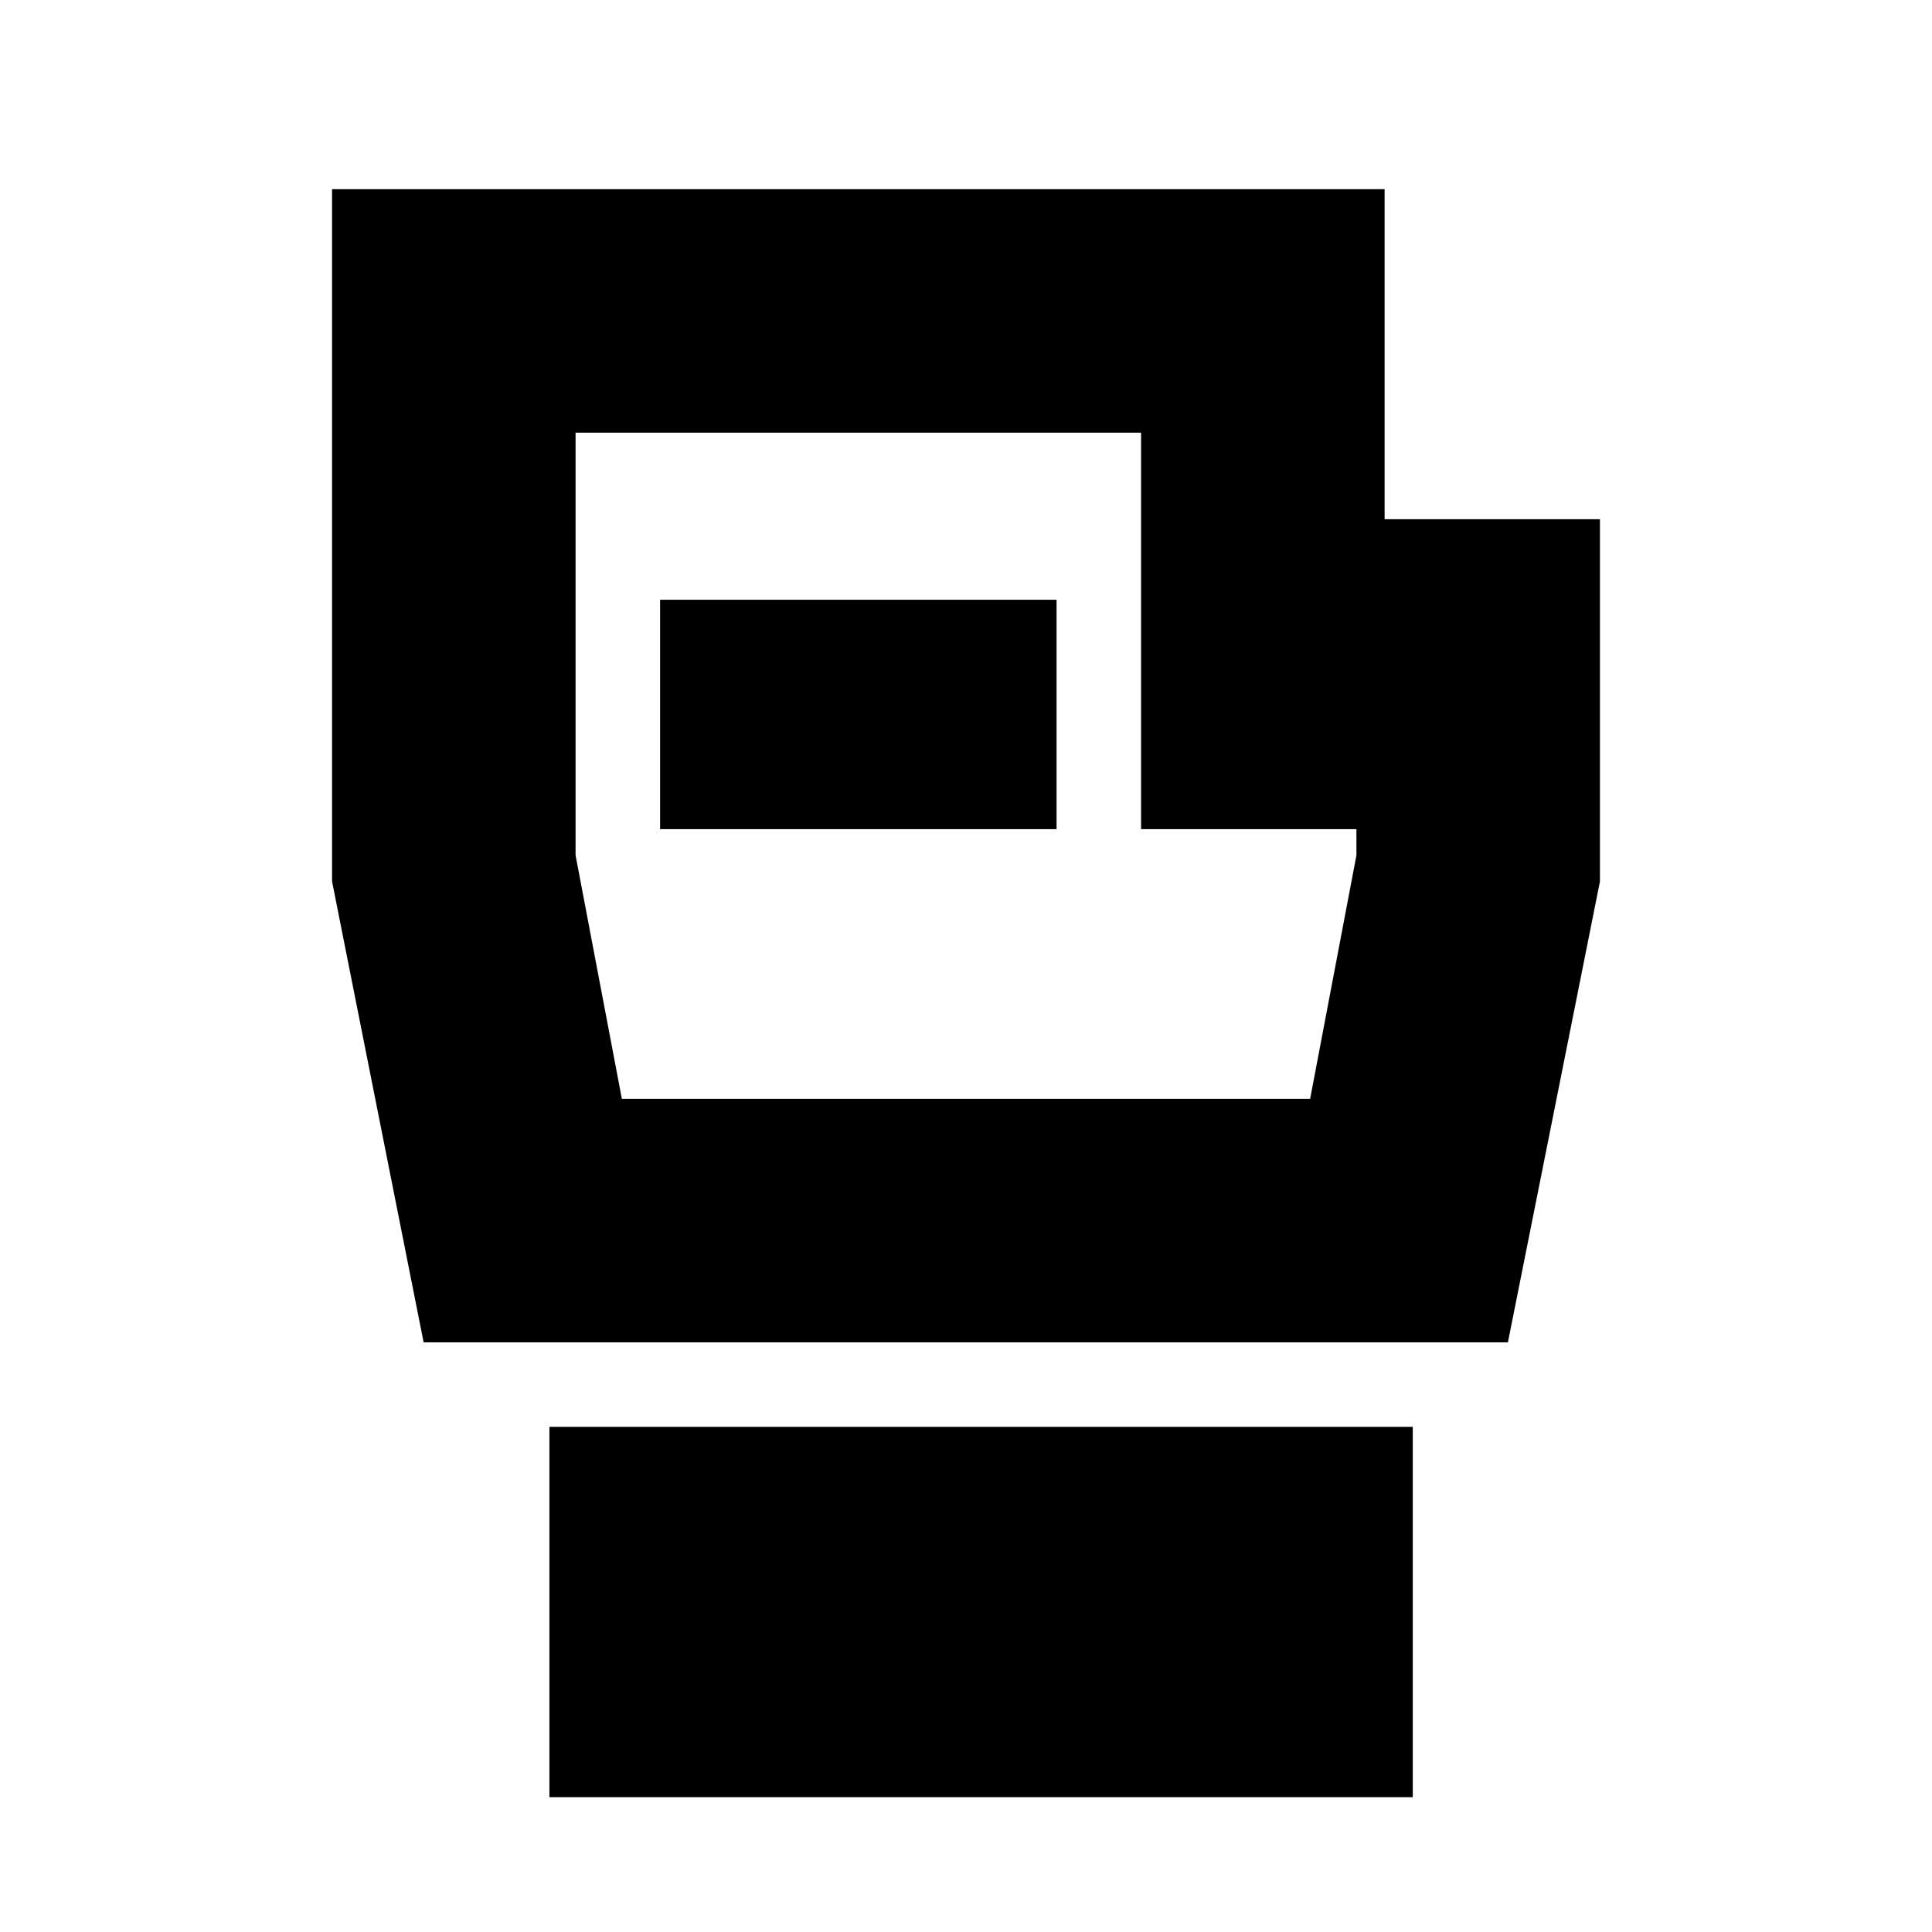 <svg xmlns="http://www.w3.org/2000/svg" height="24" viewBox="0 -960 960 960" width="24"><path d="M273-67v-184h429v184H273Zm-62.5-226L165-522v-344h523v164h107v180l-45.73 229H210.5ZM309-414h342l23-121v-13H567v-197H286v210l23 121Zm19-134h197v-114H328v114Zm152-31.5Z"/></svg>